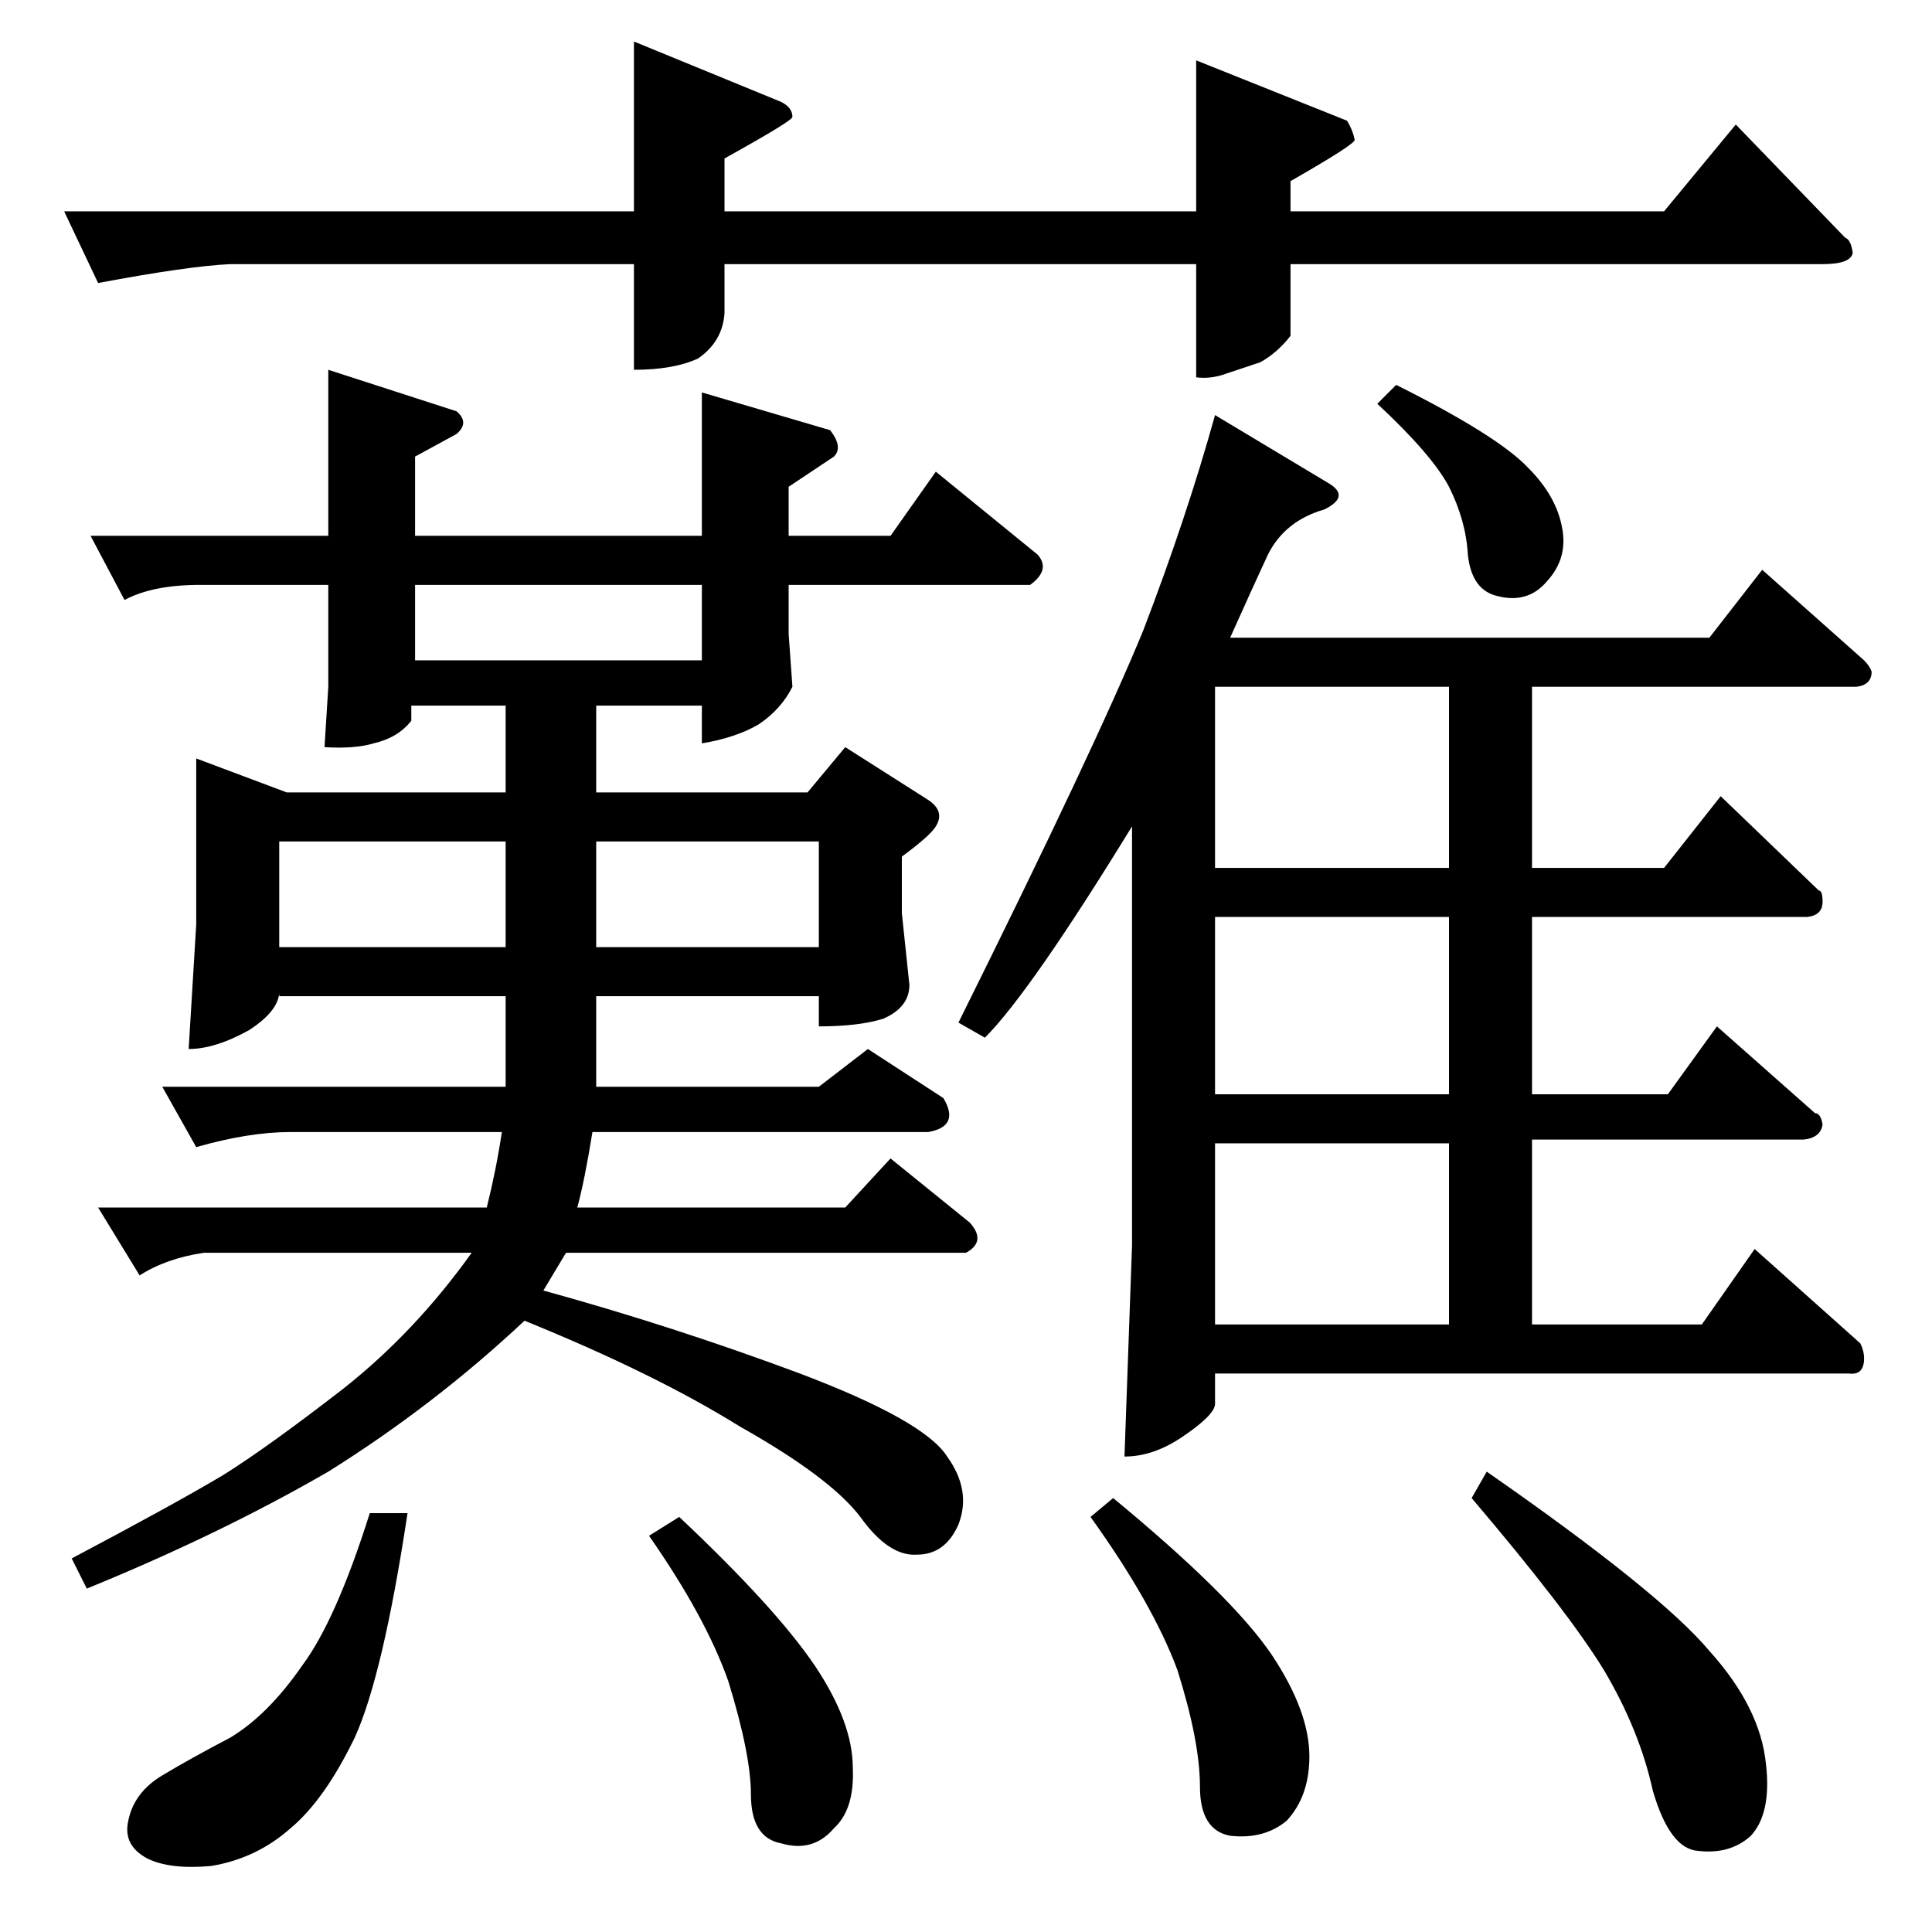 <?xml version="1.0" standalone="no"?>
<!DOCTYPE svg PUBLIC "-//W3C//DTD SVG 1.1//EN" "http://www.w3.org/Graphics/SVG/1.1/DTD/svg11.dtd" >
<svg xmlns="http://www.w3.org/2000/svg" xmlns:xlink="http://www.w3.org/1999/xlink" version="1.1" viewBox="0 -205 1024 1024">
  <g transform="matrix(1 0 0 -1 0 819)">
   <path fill="currentColor"
d="M174 828l68 -22q7 -6 0 -12l-22 -12v-42h152v76l68 -20q7 -9 2 -14l-24 -16v-26h54l24 34l54 -44q7 -8 -4 -16h-128v-26l2 -28q-6 -12 -18 -20q-12 -7 -30 -10v20h-56v-46h112l20 24l44 -28q9 -6 4 -14q-3 -5 -18 -16v-30l4 -38q0 -12 -14 -18q-13 -4 -34 -4v16h-118v-48
h118l26 20l40 -26q9 -15 -8 -18h-178q-4 -25 -8 -40h142l24 26l42 -34q9 -10 -2 -16h-212l-12 -20q69 -19 136 -44q66 -25 78 -44q13 -18 6 -36q-7 -16 -22 -16q-15 -1 -30 20q-16 21 -64 48q-45 28 -114 56q-48 -45 -104 -80q-57 -33 -128 -62l-8 16q53 28 80 44
q24 15 64 46q38 30 68 72h-142q-20 -3 -34 -12l-22 36h206q5 20 8 40h-112q-22 0 -50 -8l-18 32h182v48h-120v4q1 -11 -16 -22q-18 -10 -32 -10l4 66v88l48 -18h116v46h-50v-8q-7 -9 -20 -12q-10 -3 -26 -2l2 32v54h-68q-25 0 -40 -8l-18 34h126v88v0v0zM148 522h120v56
h-120v-56v0v0zM316 522h118v56h-118v-56v0v0zM220 674h152v40h-152v-40v0v0zM768 444v94h-124v-94h124v0v0zM768 564v96h-124v-96h124v0v0zM768 322v96h-124v-96h124v0v0zM740 820q54 -27 70 -44q15 -15 18 -32q3 -16 -8 -28q-10 -12 -26 -8q-14 3 -16 22q-1 18 -10 36
q-9 17 -38 44l10 10v0v0zM704 768q12 -7 -2 -14q-21 -6 -30 -24q-7 -15 -20 -44h254l28 36l54 -48q3 -3 4 -6q0 -7 -8 -8h-172v-96h70l30 38l52 -50q2 0 2 -6q0 -7 -8 -8h-146v-94h72l26 36l52 -46q3 0 4 -6q-1 -7 -10 -8h-144v-98h90l28 40l56 -50q2 -4 2 -8q0 -9 -8 -8
h-336v-16q0 -6 -18 -18q-15 -10 -30 -10l4 112v222q-54 -88 -78 -112l-14 8q73 147 98 208q23 60 38 114l60 -36v0v0zM196 222h20q-13 -86 -28 -119q-16 -33 -34 -48q-18 -16 -42 -20q-22 -2 -34 4q-13 7 -10 20q3 15 18 24t36 20q20 12 38 38q18 24 36 81v0v0zM344 210
l16 10q51 -48 72 -79q20 -30 20 -54q1 -22 -10 -32q-11 -13 -28 -8q-16 3 -16 26q0 21 -12 60q-12 34 -42 77v0v0zM780 230l8 14q92 -64 118 -95q27 -30 30 -60q3 -26 -8 -38q-11 -10 -28 -8q-15 1 -24 32q-7 32 -26 64q-19 31 -70 91v0v0zM578 220l12 10q63 -52 84 -83
q20 -30 20 -54q0 -21 -12 -34q-12 -10 -30 -8q-16 3 -16 26q0 24 -12 62q-13 35 -46 81v0v0zM336 1002l78 -32q6 -3 6 -8q0 -2 -36 -22v-28h250v80l80 -32q3 -5 4 -10q1 -2 -34 -22v-16h198l38 46l58 -60q3 -1 4 -8q-1 -6 -16 -6h-282v-38q-7 -9 -16 -14l-18 -6
q-8 -3 -16 -2v60h-250v-26q-1 -15 -14 -24q-13 -6 -34 -6v56h-214q-22 -1 -70 -10l-18 38h302v90v0v0z" />
  </g>

</svg>
